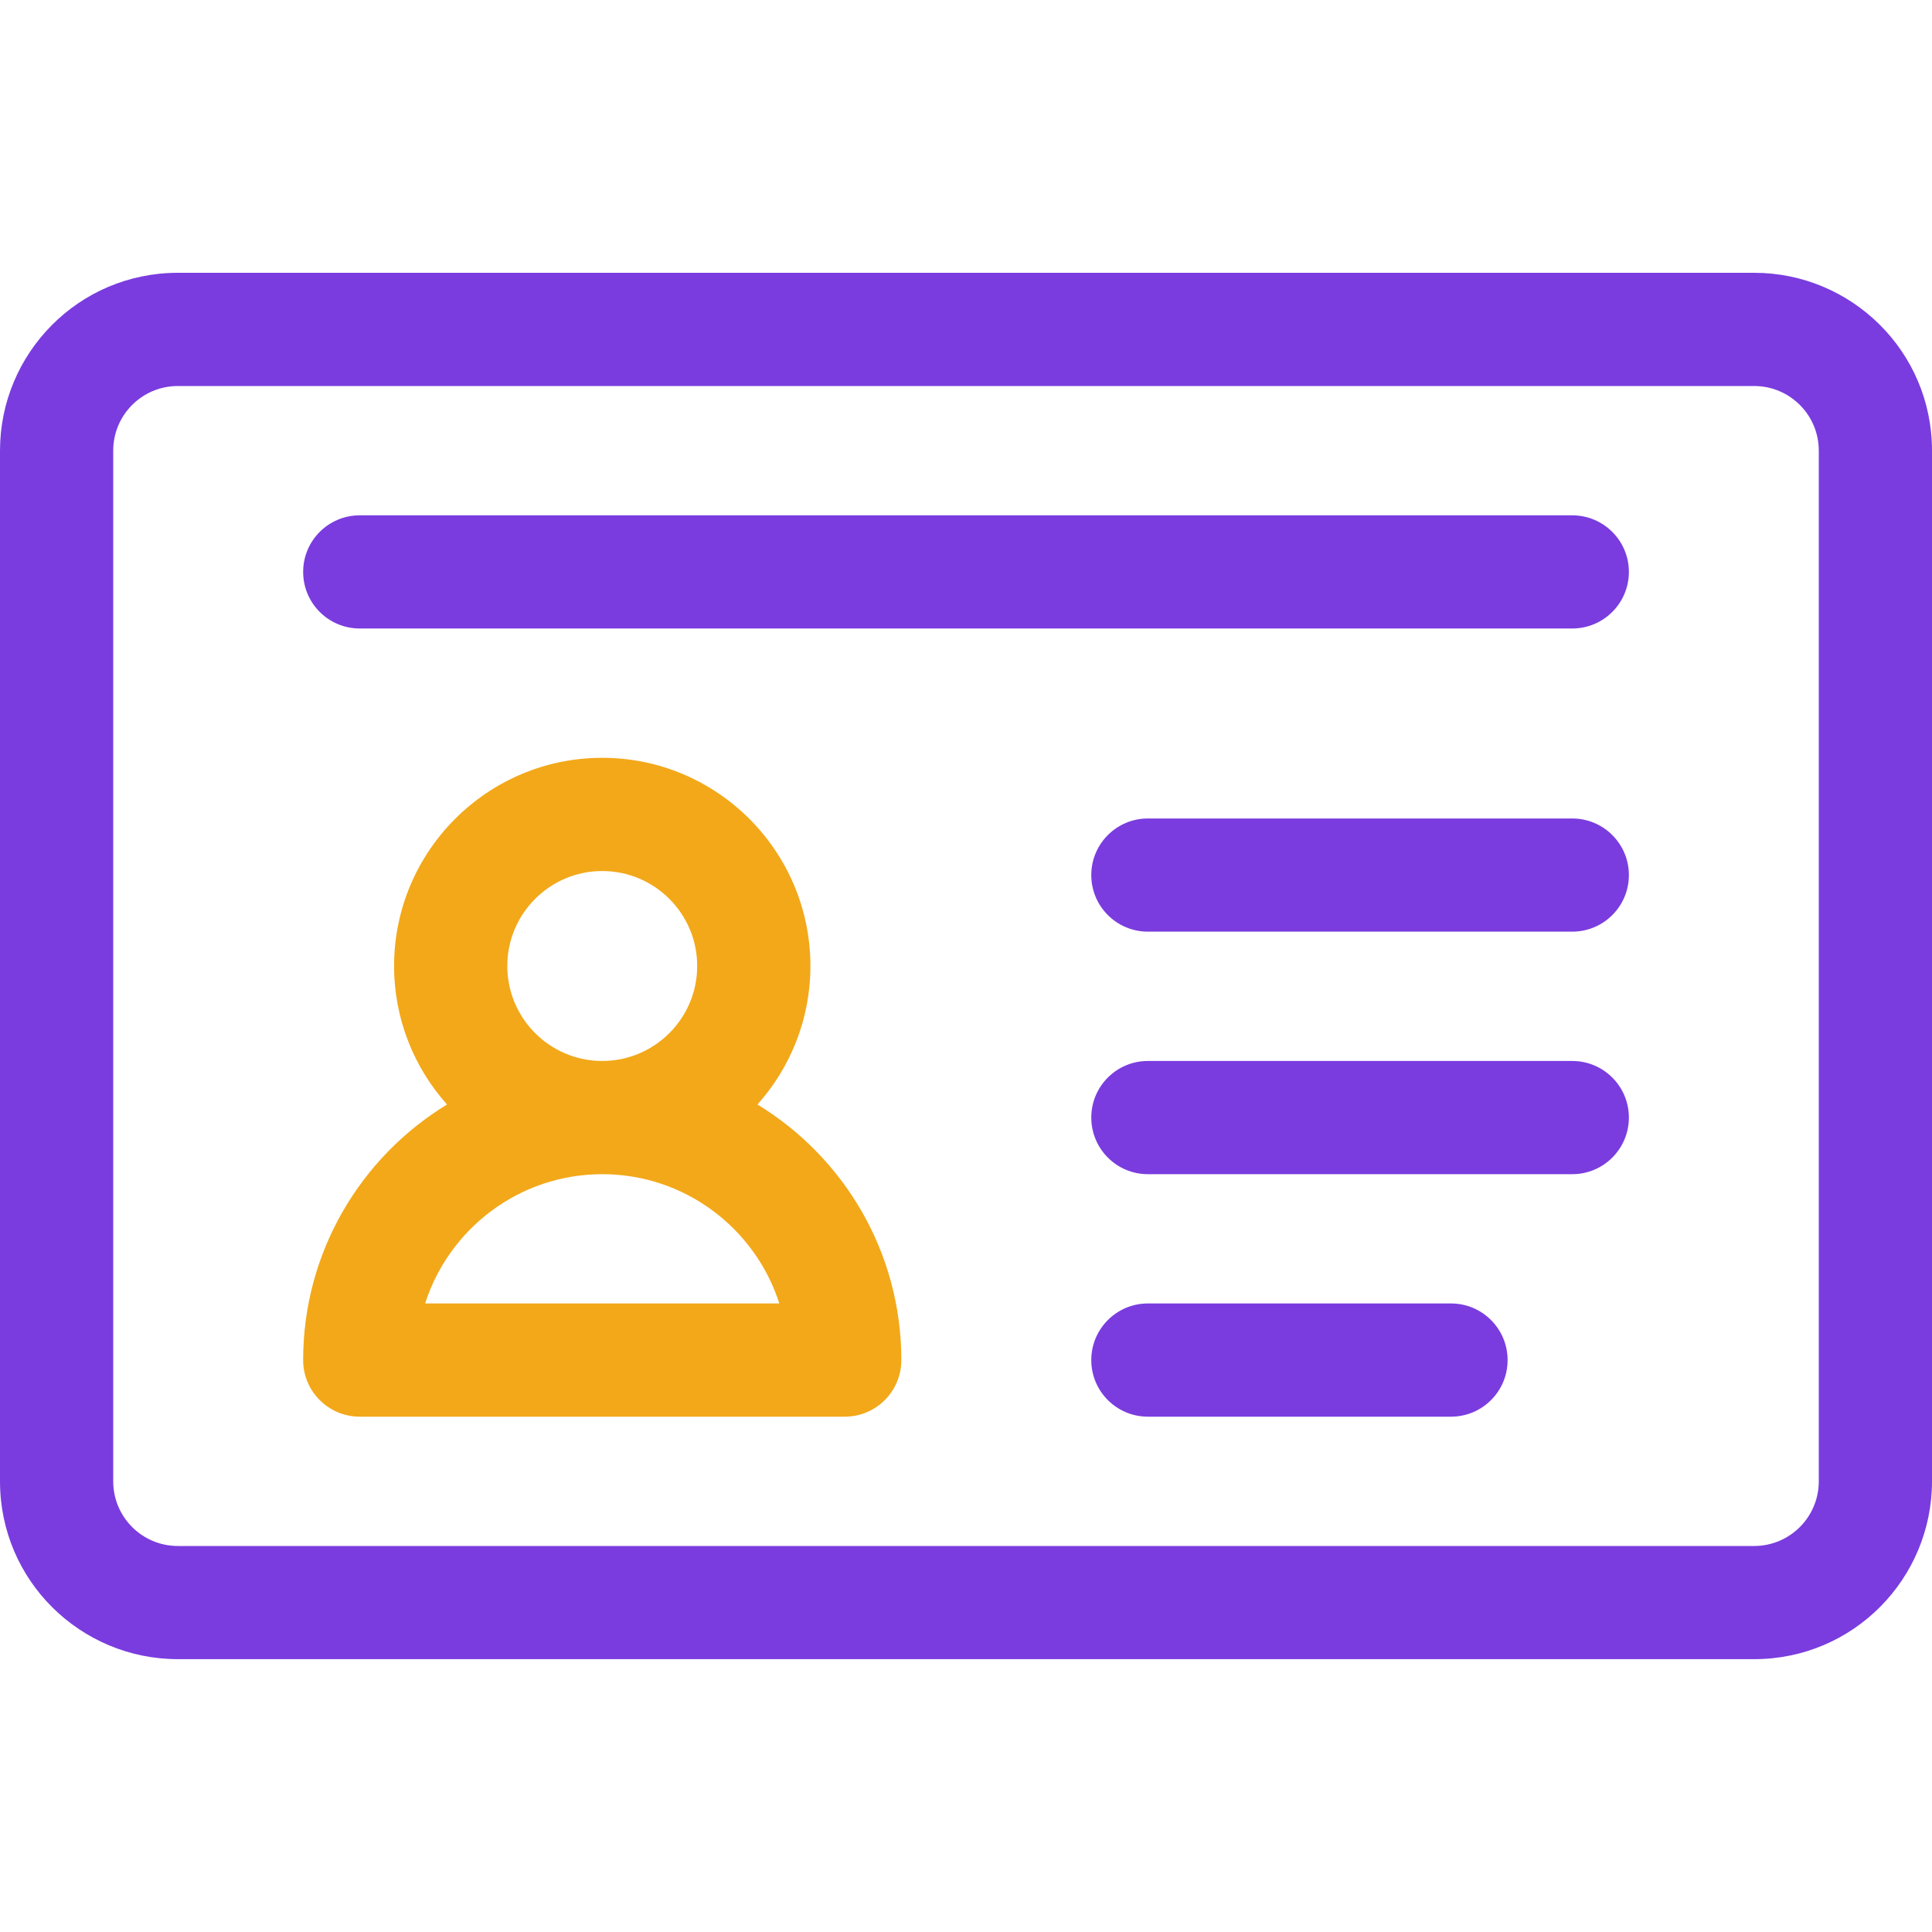 <svg width="45" height="45" viewBox="0 0 45 45" fill="none" xmlns="http://www.w3.org/2000/svg">
<g clip-path="url(#clip0)">
<path d="M40.857 6.354H4.143C1.828 6.354 0 8.234 0 10.497V34.503C0 36.818 1.88 38.645 4.143 38.645H40.857C43.172 38.645 45 36.766 45 34.503V10.497C45 8.182 43.12 6.354 40.857 6.354ZM42.363 34.503C42.363 35.334 41.69 36.009 40.857 36.009H4.143C3.312 36.009 2.637 35.336 2.637 34.503V10.497C2.637 9.666 3.31 8.991 4.143 8.991H40.857C41.688 8.991 42.363 9.664 42.363 10.497V34.503Z" fill="#7A3CDF"/>
<path d="M17.643 25.726C18.409 24.868 18.876 23.738 18.876 22.5C18.876 19.826 16.701 17.651 14.027 17.651C11.354 17.651 9.179 19.826 9.179 22.5C9.179 23.738 9.646 24.868 10.412 25.726C8.404 26.95 7.061 29.16 7.061 31.679C7.061 32.407 7.651 32.997 8.379 32.997H19.676C20.404 32.997 20.994 32.407 20.994 31.679C20.994 29.16 19.651 26.95 17.643 25.726ZM14.027 20.288C15.247 20.288 16.239 21.28 16.239 22.5C16.239 23.72 15.247 24.712 14.027 24.712C12.808 24.712 11.816 23.72 11.816 22.5C11.816 21.28 12.808 20.288 14.027 20.288ZM9.902 30.36C10.461 28.616 12.099 27.349 14.027 27.349C15.956 27.349 17.593 28.615 18.152 30.36H9.902Z" fill="#F2A819"/>
<path d="M36.621 19.064H26.736C26.008 19.064 25.418 19.654 25.418 20.382C25.418 21.11 26.008 21.7 26.736 21.7H36.621C37.349 21.7 37.94 21.11 37.94 20.382C37.94 19.654 37.349 19.064 36.621 19.064Z" fill="#7A3CDF"/>
<path d="M36.621 12.003H8.379C7.651 12.003 7.061 12.593 7.061 13.321C7.061 14.049 7.651 14.639 8.379 14.639H36.621C37.349 14.639 37.94 14.049 37.94 13.321C37.94 12.593 37.349 12.003 36.621 12.003Z" fill="#7A3CDF"/>
<path d="M36.621 24.712H26.736C26.008 24.712 25.418 25.302 25.418 26.03C25.418 26.758 26.008 27.349 26.736 27.349H36.621C37.349 27.349 37.94 26.758 37.94 26.03C37.94 25.302 37.349 24.712 36.621 24.712Z" fill="#7A3CDF"/>
<path d="M33.797 30.36H26.736C26.008 30.36 25.418 30.951 25.418 31.679C25.418 32.407 26.008 32.997 26.736 32.997H33.797C34.525 32.997 35.115 32.407 35.115 31.679C35.115 30.951 34.525 30.36 33.797 30.36Z" fill="#7A3CDF"/>
</g>
<defs>
<clipPath id="clip0">
<rect width="45" height="45" fill="white"/>
</clipPath>
</defs>
</svg>
